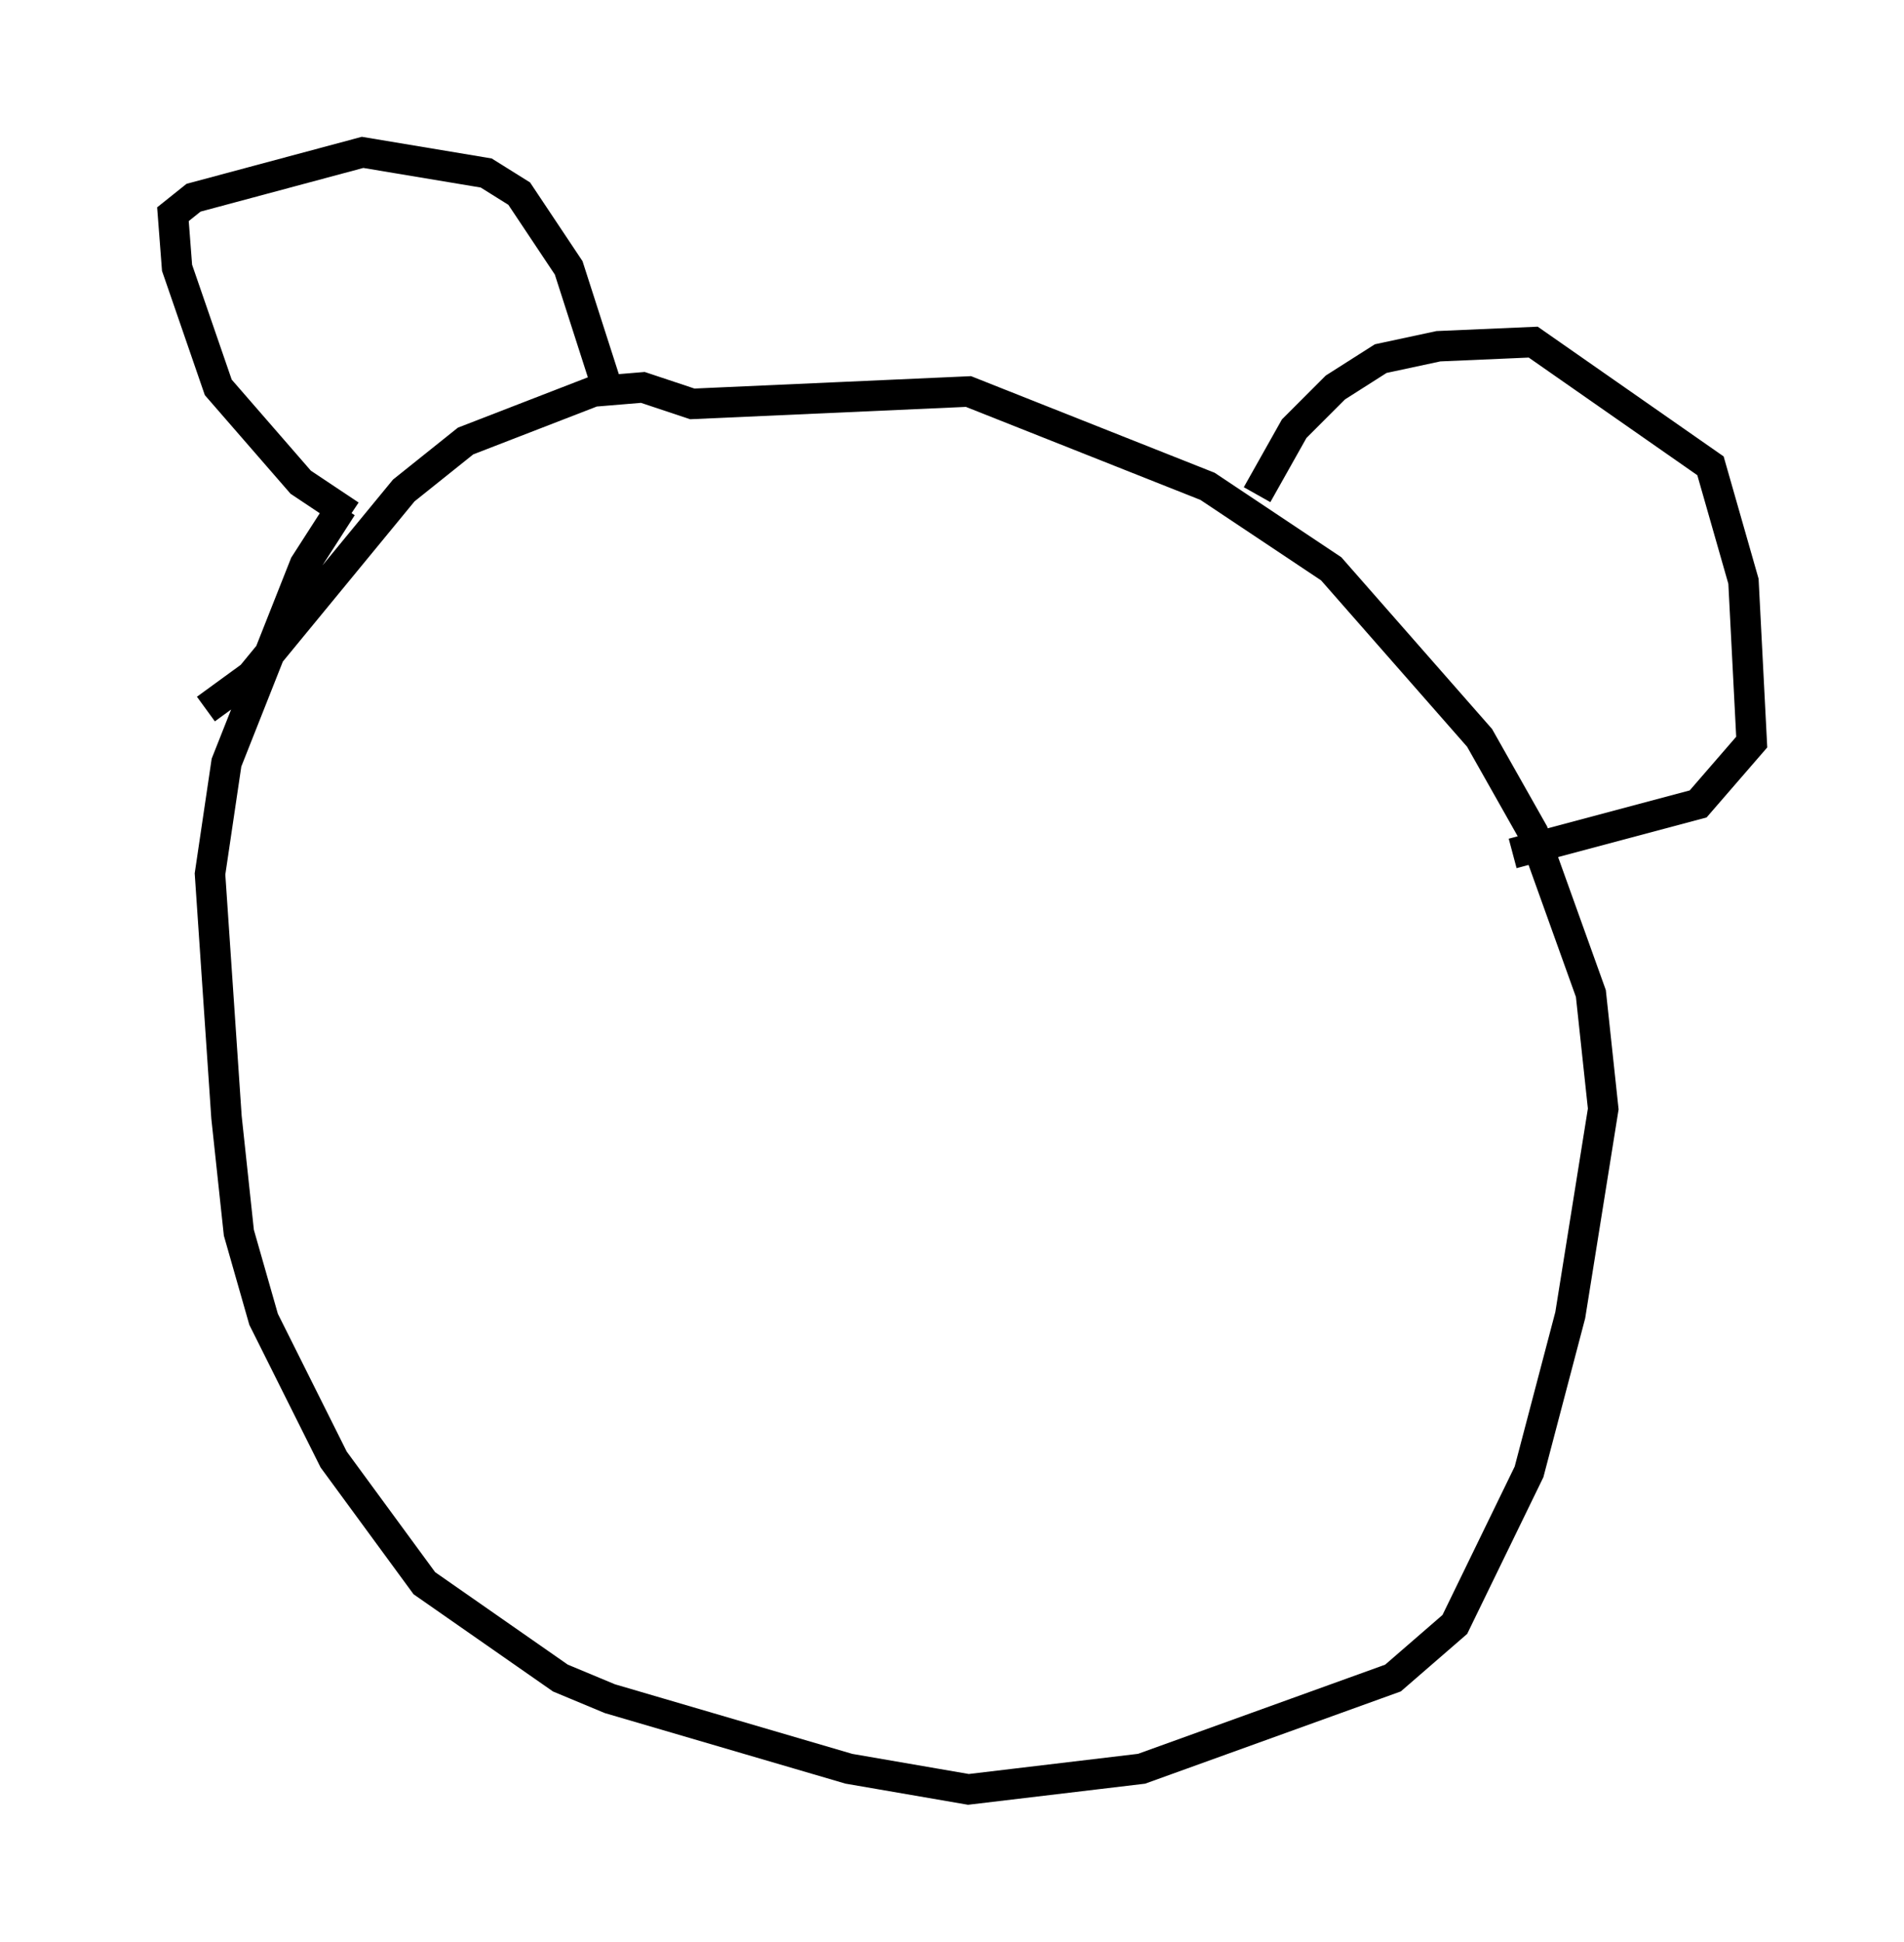 <?xml version="1.0" encoding="utf-8" ?>
<svg baseProfile="full" height="63.721" version="1.1" width="62.503" xmlns="http://www.w3.org/2000/svg" xmlns:ev="http://www.w3.org/2001/xml-events" xmlns:xlink="http://www.w3.org/1999/xlink"><defs /><rect fill="white" height="63.721" width="62.503" x="0" y="0" /><path d="M5, 26.651 m1.759, -3.383 l1.488, -1.083 5.007, -6.089 l2.03, -1.624 4.195, -1.624 l1.624, -0.135 1.624, 0.541 l9.066, -0.406 7.848, 3.112 l4.059, 2.706 4.871, 5.548 l1.759, 3.112 1.894, 5.277 l0.406, 3.789 -1.083, 6.766 l-1.353, 5.142 -2.436, 5.007 l-2.03, 1.759 -8.254, 2.977 l-5.683, 0.677 -3.924, -0.677 l-7.848, -2.3 -1.624, -0.677 l-4.465, -3.112 -2.977, -4.059 l-2.3, -4.601 -0.812, -2.842 l-0.406, -3.789 -0.541, -7.984 l0.541, -3.654 2.571, -6.495 l1.218, -1.894 m0.271, 0.271 l-1.624, -1.083 -2.706, -3.112 l-1.353, -3.924 -0.135, -1.759 l0.677, -0.541 5.548, -1.488 l4.059, 0.677 1.083, 0.677 l1.624, 2.436 1.218, 3.789 m21.38, 3.654 l1.218, -2.165 1.353, -1.353 l1.488, -0.947 1.894, -0.406 l3.112, -0.135 5.819, 4.059 l1.083, 3.789 0.271, 5.277 l-1.759, 2.03 -6.089, 1.624 m-9.878, 0.541 " fill="none" stroke="black" stroke-width="1" /></svg>